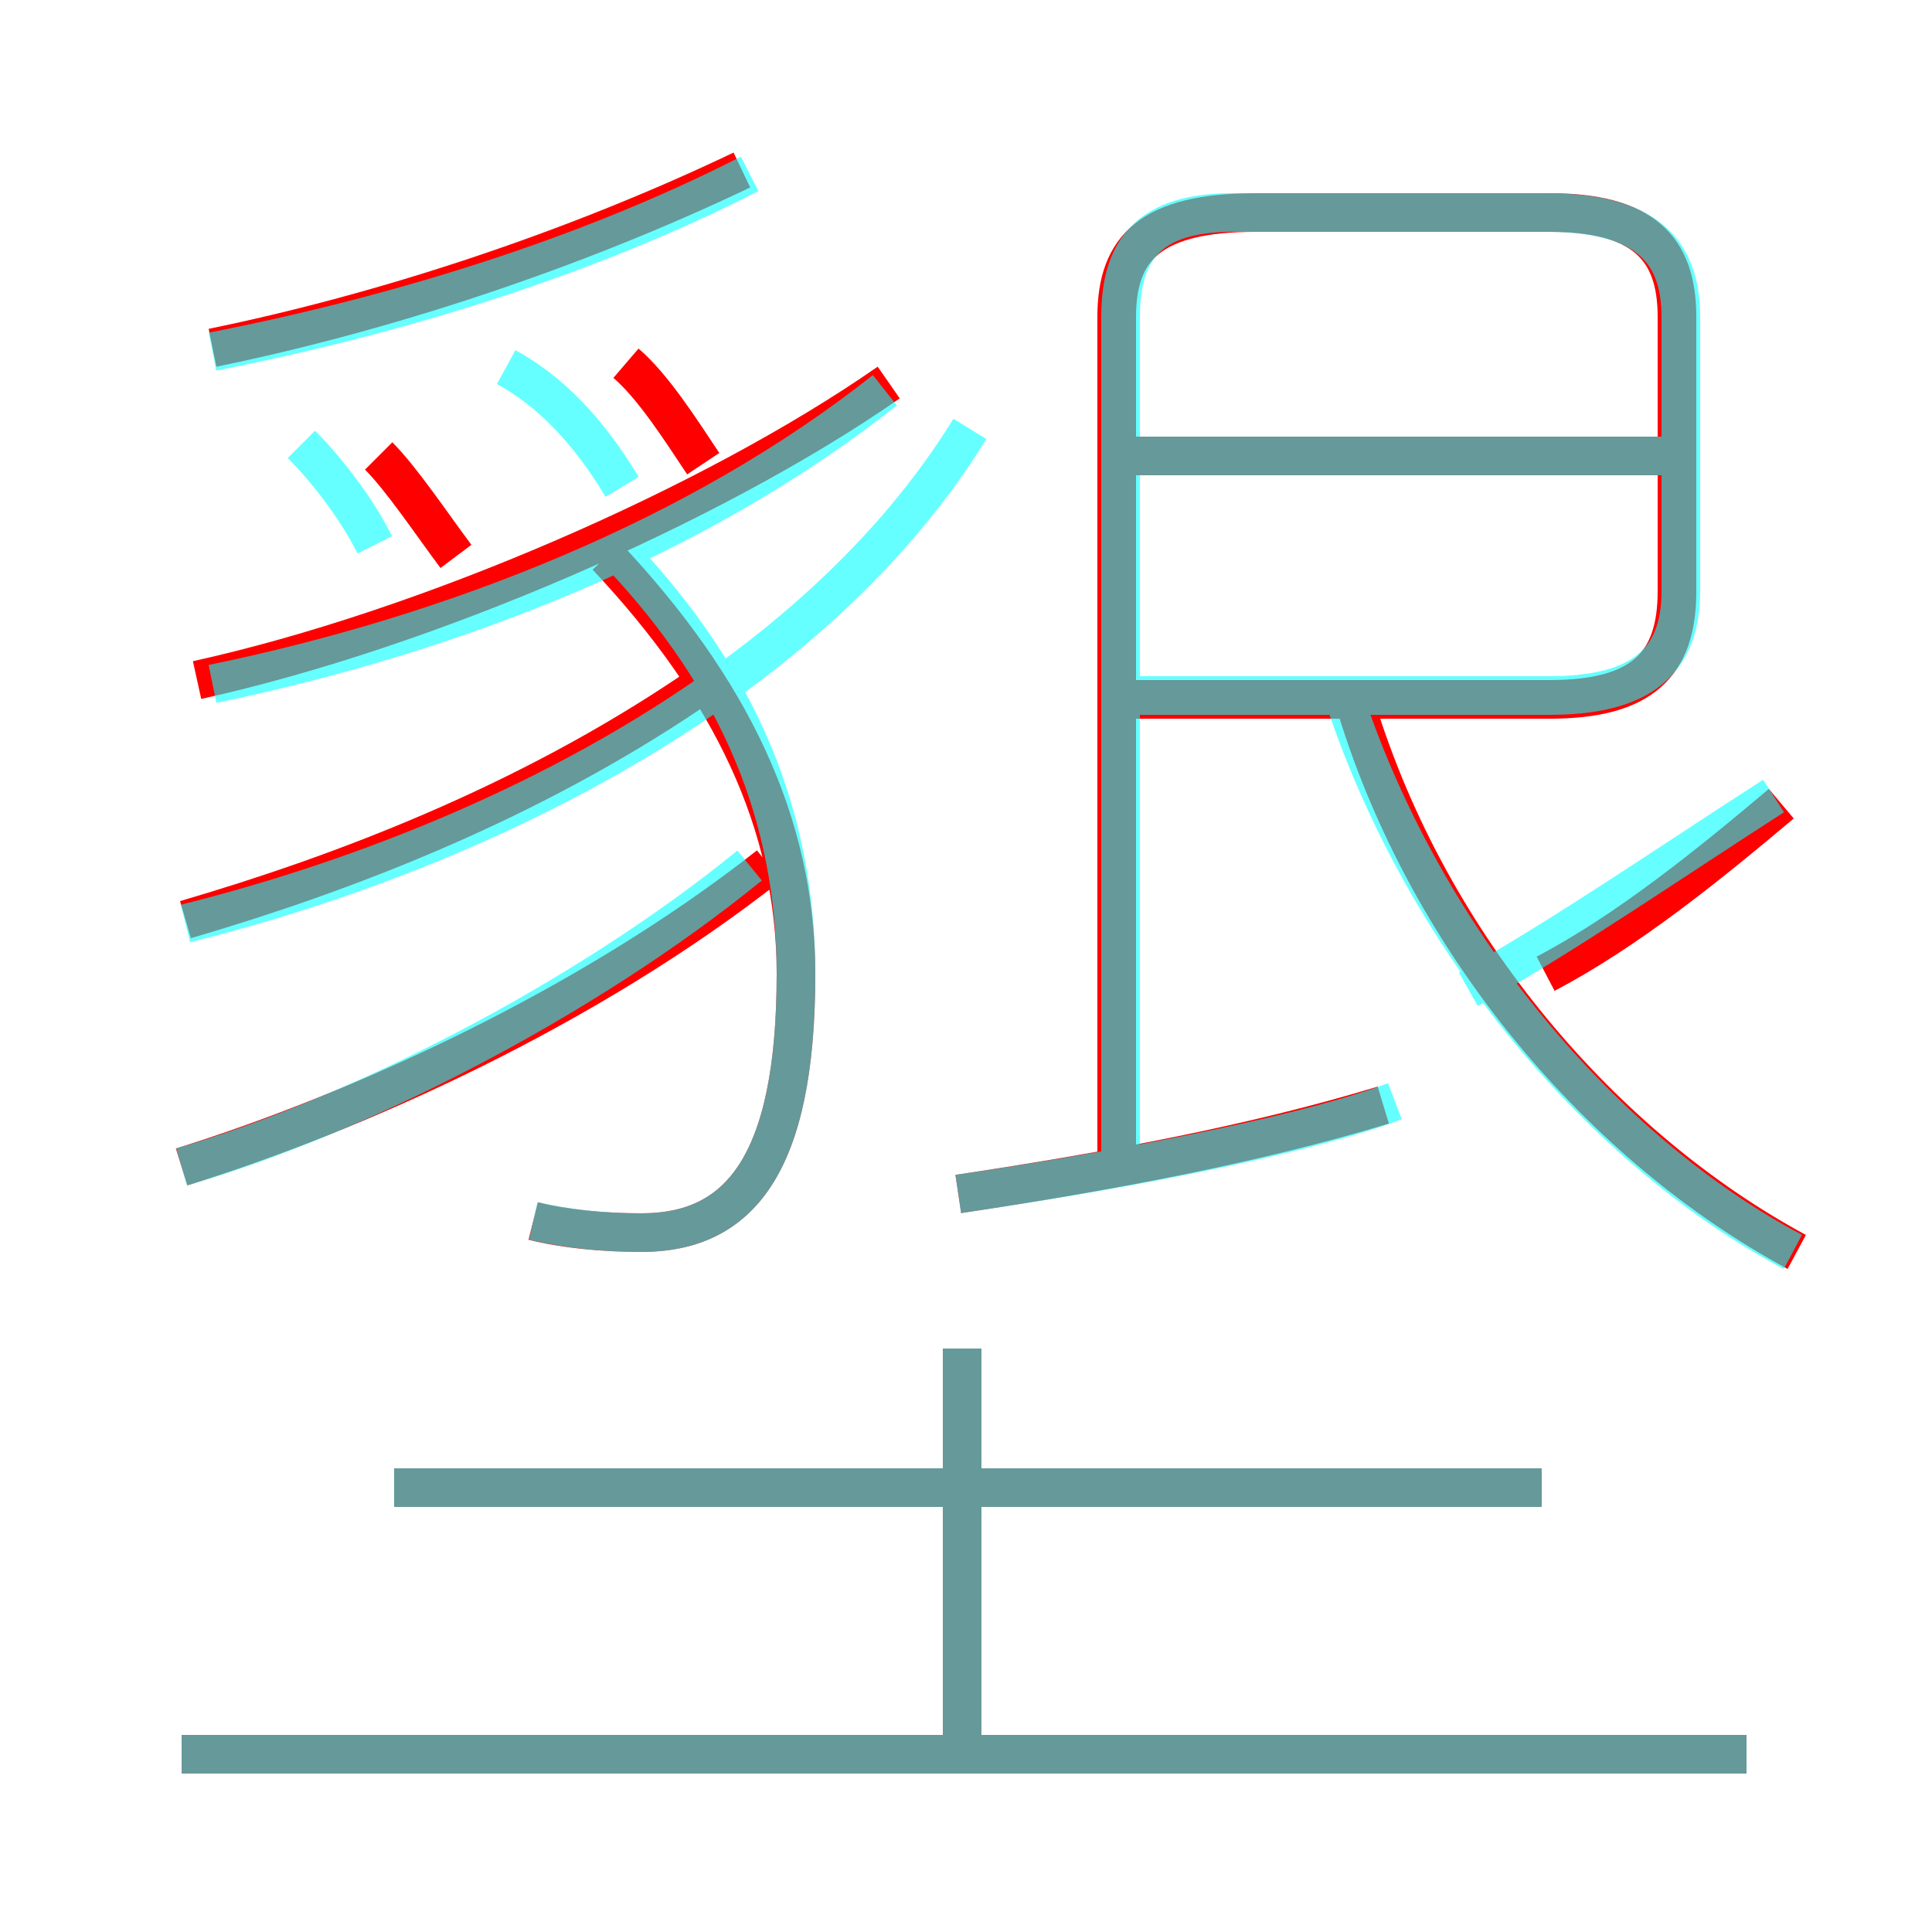 <?xml version='1.0' encoding='utf8'?>
<svg viewBox="0.0 -6.0 50.0 50.0" version="1.1" xmlns="http://www.w3.org/2000/svg">
<rect x="0.0" y="-6.0" width="50.0" height="50.0" fill="#333333" stroke="none"/>
<rect x="-1000" y="-1000" width="2000" height="2000" stroke="white" fill="white"/>
<g style="fill:none;stroke:rgba(255, 0, 0, 1);  stroke-width:1"><path d="M 28.9 -13.9 L 28.9 -35.8 C 28.9 -37.6 29.8 -38.5 32.5 -38.5 L 40.1 -38.5 C 42.5 -38.5 43.4 -37.6 43.4 -35.8 L 43.4 -28.7 C 43.4 -26.8 42.5 -25.9 40.1 -25.9 L 28.6 -25.9 M 45.2 1.4 L 4.7 1.4 M 4.7 -13.8 C 9.2 -15.2 15.2 -17.9 19.9 -21.6 M 24.9 1.2 L 24.9 -9.1 M 39.9 -5.5 L 10.2 -5.5 M 4.8 -20.2 C 8.9 -21.4 13.6 -23.2 17.9 -26.1 M 13.8 -12.4 C 14.6 -12.2 15.6 -12.1 16.6 -12.1 C 19.1 -12.1 20.6 -13.8 20.6 -18.8 C 20.6 -22.7 18.9 -26.2 15.7 -29.6 M 11.8 -29.6 C 11.2 -30.4 10.4 -31.6 9.8 -32.2 M 5.1 -26.4 C 11.0 -27.7 18.4 -30.9 23.0 -34.1 M 24.8 -13.1 C 28.8 -13.7 32.5 -14.4 35.8 -15.4 M 5.5 -35.0 C 9.9 -35.9 14.8 -37.5 19.2 -39.6 M 46.5 -11.6 C 41.5 -14.3 37.0 -19.5 35.1 -25.7 M 40.0 -18.8 C 42.1 -19.9 44.2 -21.6 46.1 -23.2 M 43.8 -32.2 L 28.9 -32.2 M 18.2 -32.0 C 17.6 -32.9 16.9 -34.0 16.2 -34.6" transform="translate(0.0 38.0)" />
</g>
<g style="fill:none;stroke:rgba(0, 255, 255, 0.6);  stroke-width:1">
<path d="M 29.0 -13.8 L 29.0 -35.8 C 29.0 -37.6 29.8 -38.5 31.9 -38.5 L 40.0 -38.5 C 42.5 -38.5 43.5 -37.6 43.5 -35.8 L 43.5 -28.7 C 43.5 -26.9 42.5 -26.0 40.1 -26.0 L 29.4 -26.0 M 45.2 1.4 L 4.7 1.4 M 4.7 -13.8 C 9.2 -15.1 15.1 -18.1 19.4 -21.6 M 39.9 -5.5 L 10.2 -5.5 M 24.9 1.2 L 24.9 -9.1 M 4.8 -20.1 C 12.8 -22.1 21.1 -26.4 25.1 -32.9 M 13.8 -12.4 C 14.7 -12.2 15.6 -12.1 16.6 -12.1 C 19.1 -12.1 20.6 -13.8 20.6 -18.8 C 20.6 -22.9 19.1 -26.4 16.1 -29.6 M 5.5 -26.3 C 11.8 -27.6 18.1 -30.1 22.9 -33.9 M 5.5 -34.9 C 10.1 -35.8 15.1 -37.3 19.4 -39.5 M 24.8 -13.1 C 29.6 -13.8 34.0 -14.7 36.1 -15.5 M 9.7 -29.9 C 9.2 -30.9 8.4 -31.9 7.8 -32.5 M 46.4 -11.6 C 41.5 -14.2 36.9 -19.6 34.8 -25.9 M 16.1 -31.4 C 15.2 -32.9 14.2 -33.9 13.1 -34.5 M 38.0 -18.4 C 40.5 -19.8 43.1 -21.6 45.9 -23.4 M 43.0 -32.2 L 29.4 -32.2" transform="translate(0.0 38.0)" />
</g>
</svg>